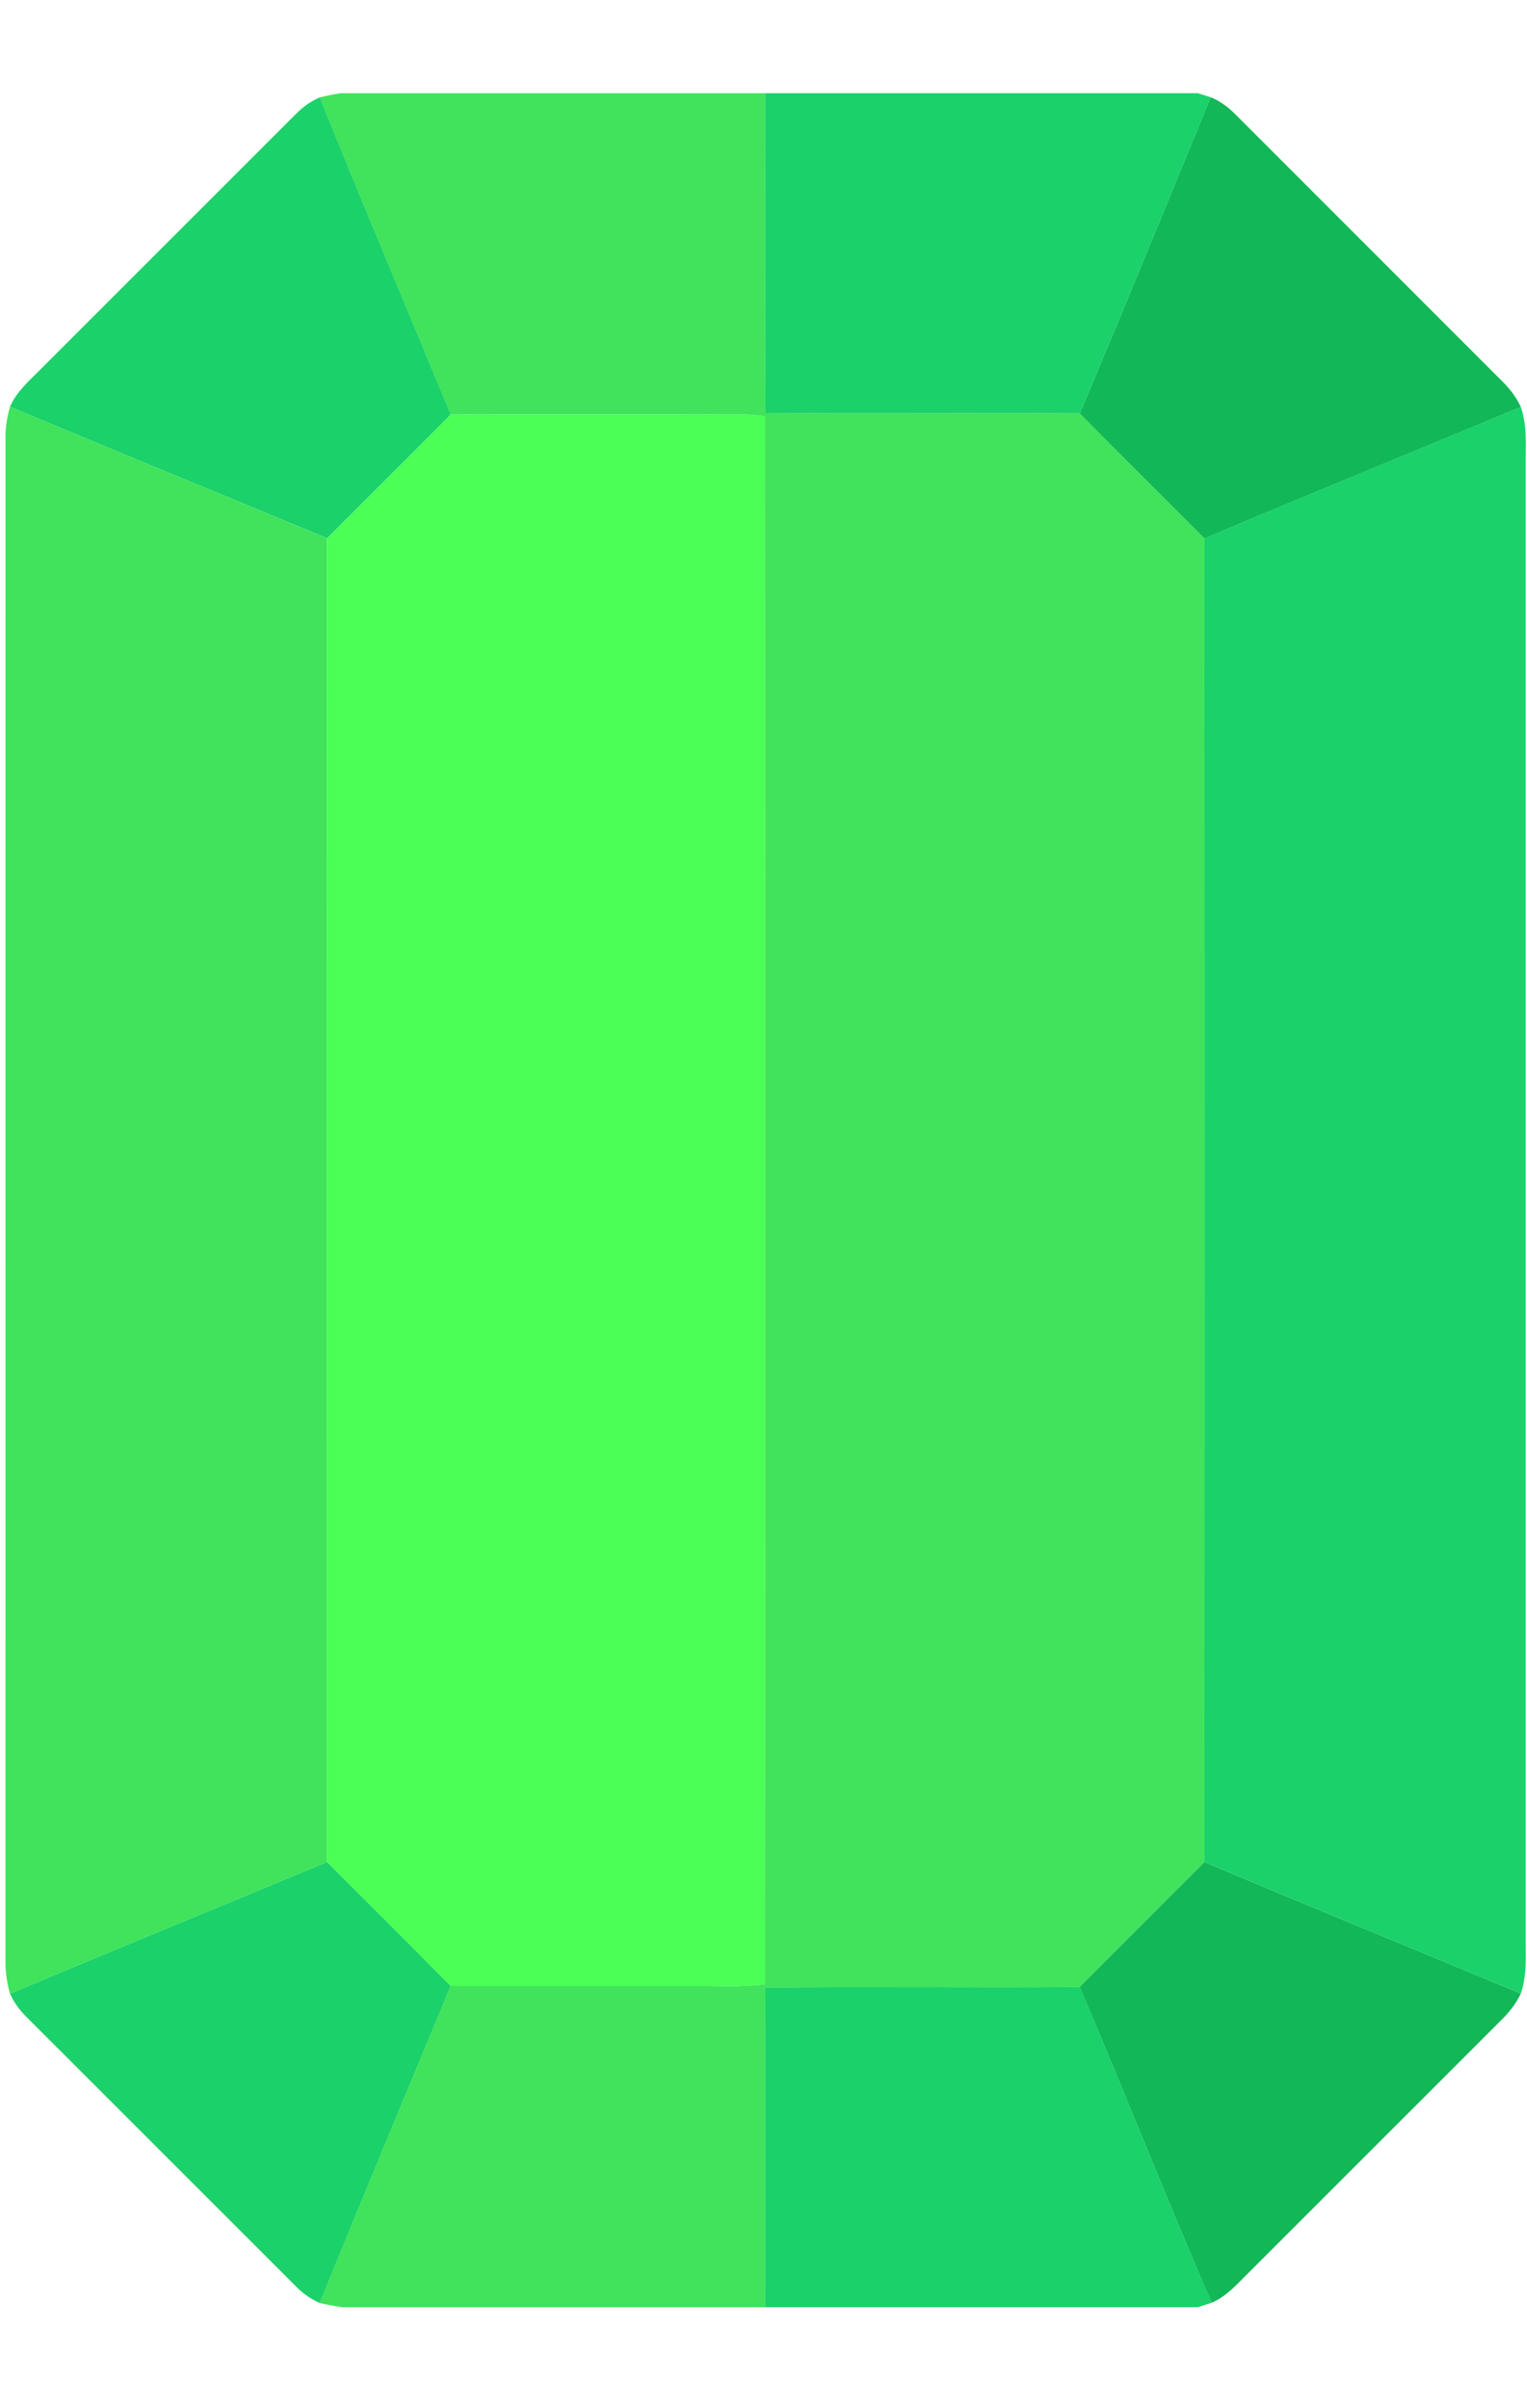 <svg width="26" height="41" viewBox="0 0 26 41" fill="none" xmlns="http://www.w3.org/2000/svg">
<path d="M5.799 1.587H13.027C13.031 3.401 13.018 5.216 13.032 7.03C14.816 7.047 16.599 7.027 18.383 7.038C19.088 7.751 19.8 8.456 20.508 9.167C20.511 16.678 20.511 24.189 20.508 31.701C19.799 32.41 19.088 33.116 18.383 33.829C16.599 33.841 14.816 33.82 13.032 33.839C13.018 35.653 13.032 37.467 13.026 39.281H5.824C5.695 39.262 5.569 39.238 5.443 39.209C6.174 37.405 6.927 35.609 7.674 33.81C9.066 33.81 10.457 33.81 11.849 33.81C12.24 33.808 12.633 33.836 13.022 33.781C13.029 24.883 13.029 15.985 13.022 7.087C12.657 7.033 12.288 7.057 11.921 7.057C10.505 7.058 9.089 7.055 7.673 7.058C6.93 5.258 6.171 3.465 5.444 1.658C5.562 1.63 5.68 1.606 5.799 1.587Z" fill="#40E35B"/>
<path d="M0.17 6.924C1.966 7.681 3.771 8.415 5.569 9.166C5.569 16.678 5.569 24.19 5.569 31.702C3.77 32.452 1.966 33.187 0.17 33.944C0.121 33.766 0.091 33.582 0.093 33.398C0.095 24.733 0.092 16.067 0.094 7.403C0.096 7.24 0.127 7.08 0.17 6.924Z" fill="#40E35B"/>
<path d="M13.027 1.587H20.396C20.452 1.605 20.561 1.639 20.615 1.656C19.875 3.452 19.141 5.25 18.384 7.038C16.6 7.027 14.816 7.047 13.033 7.03C13.018 5.216 13.032 3.401 13.027 1.587Z" fill="#1BD16A"/>
<path d="M5.048 1.931C5.162 1.816 5.296 1.722 5.445 1.658C6.172 3.465 6.931 5.258 7.674 7.058C6.976 7.764 6.27 8.461 5.57 9.165C3.772 8.415 1.966 7.68 0.171 6.924C0.284 6.659 0.509 6.474 0.705 6.273C2.153 4.826 3.601 3.379 5.048 1.931Z" fill="#1BD16A"/>
<path d="M20.508 9.167C22.299 8.408 24.099 7.674 25.895 6.929C26.006 7.247 25.975 7.587 25.977 7.917C25.977 16.26 25.977 24.603 25.977 32.946C25.974 33.278 26.006 33.62 25.895 33.939C24.099 33.192 22.299 32.459 20.508 31.7C20.511 24.189 20.511 16.678 20.508 9.167Z" fill="#1BD16A"/>
<path d="M0.171 33.944C1.966 33.187 3.771 32.452 5.569 31.702C6.272 32.404 6.976 33.105 7.674 33.811C6.928 35.609 6.175 37.405 5.444 39.209C5.297 39.144 5.164 39.053 5.052 38.94C3.517 37.406 1.983 35.87 0.448 34.337C0.333 34.224 0.237 34.091 0.171 33.944Z" fill="#1BD16A"/>
<path d="M13.032 33.839C14.816 33.82 16.6 33.842 18.384 33.829C19.148 35.614 19.856 37.425 20.633 39.204C20.574 39.223 20.455 39.261 20.395 39.281H13.026C13.032 37.467 13.019 35.653 13.032 33.839Z" fill="#1BD16A"/>
<path d="M20.615 1.656C20.78 1.722 20.922 1.832 21.045 1.957C22.556 3.468 24.066 4.979 25.576 6.489C25.706 6.617 25.819 6.763 25.895 6.929C24.1 7.675 22.299 8.409 20.509 9.167C19.801 8.457 19.088 7.751 18.384 7.039C19.141 5.25 19.875 3.452 20.615 1.656Z" fill="#12B857"/>
<path d="M18.383 33.829C19.089 33.116 19.8 32.41 20.508 31.701C22.298 32.459 24.099 33.192 25.895 33.94C25.818 34.105 25.705 34.25 25.577 34.378C24.141 35.814 22.704 37.249 21.269 38.685C21.074 38.876 20.89 39.095 20.632 39.204C19.856 37.425 19.148 35.614 18.383 33.829Z" fill="#12B857"/>
<path d="M7.673 7.059C9.089 7.056 10.505 7.059 11.921 7.057C12.288 7.057 12.657 7.033 13.022 7.087C13.03 15.985 13.03 24.884 13.022 33.781C12.633 33.836 12.24 33.809 11.849 33.811C10.457 33.81 9.066 33.811 7.674 33.811C6.975 33.105 6.271 32.405 5.569 31.702C5.57 24.19 5.569 16.678 5.57 9.166C6.269 8.462 6.975 7.764 7.673 7.059Z" fill="#4AFF56"/>
</svg>
